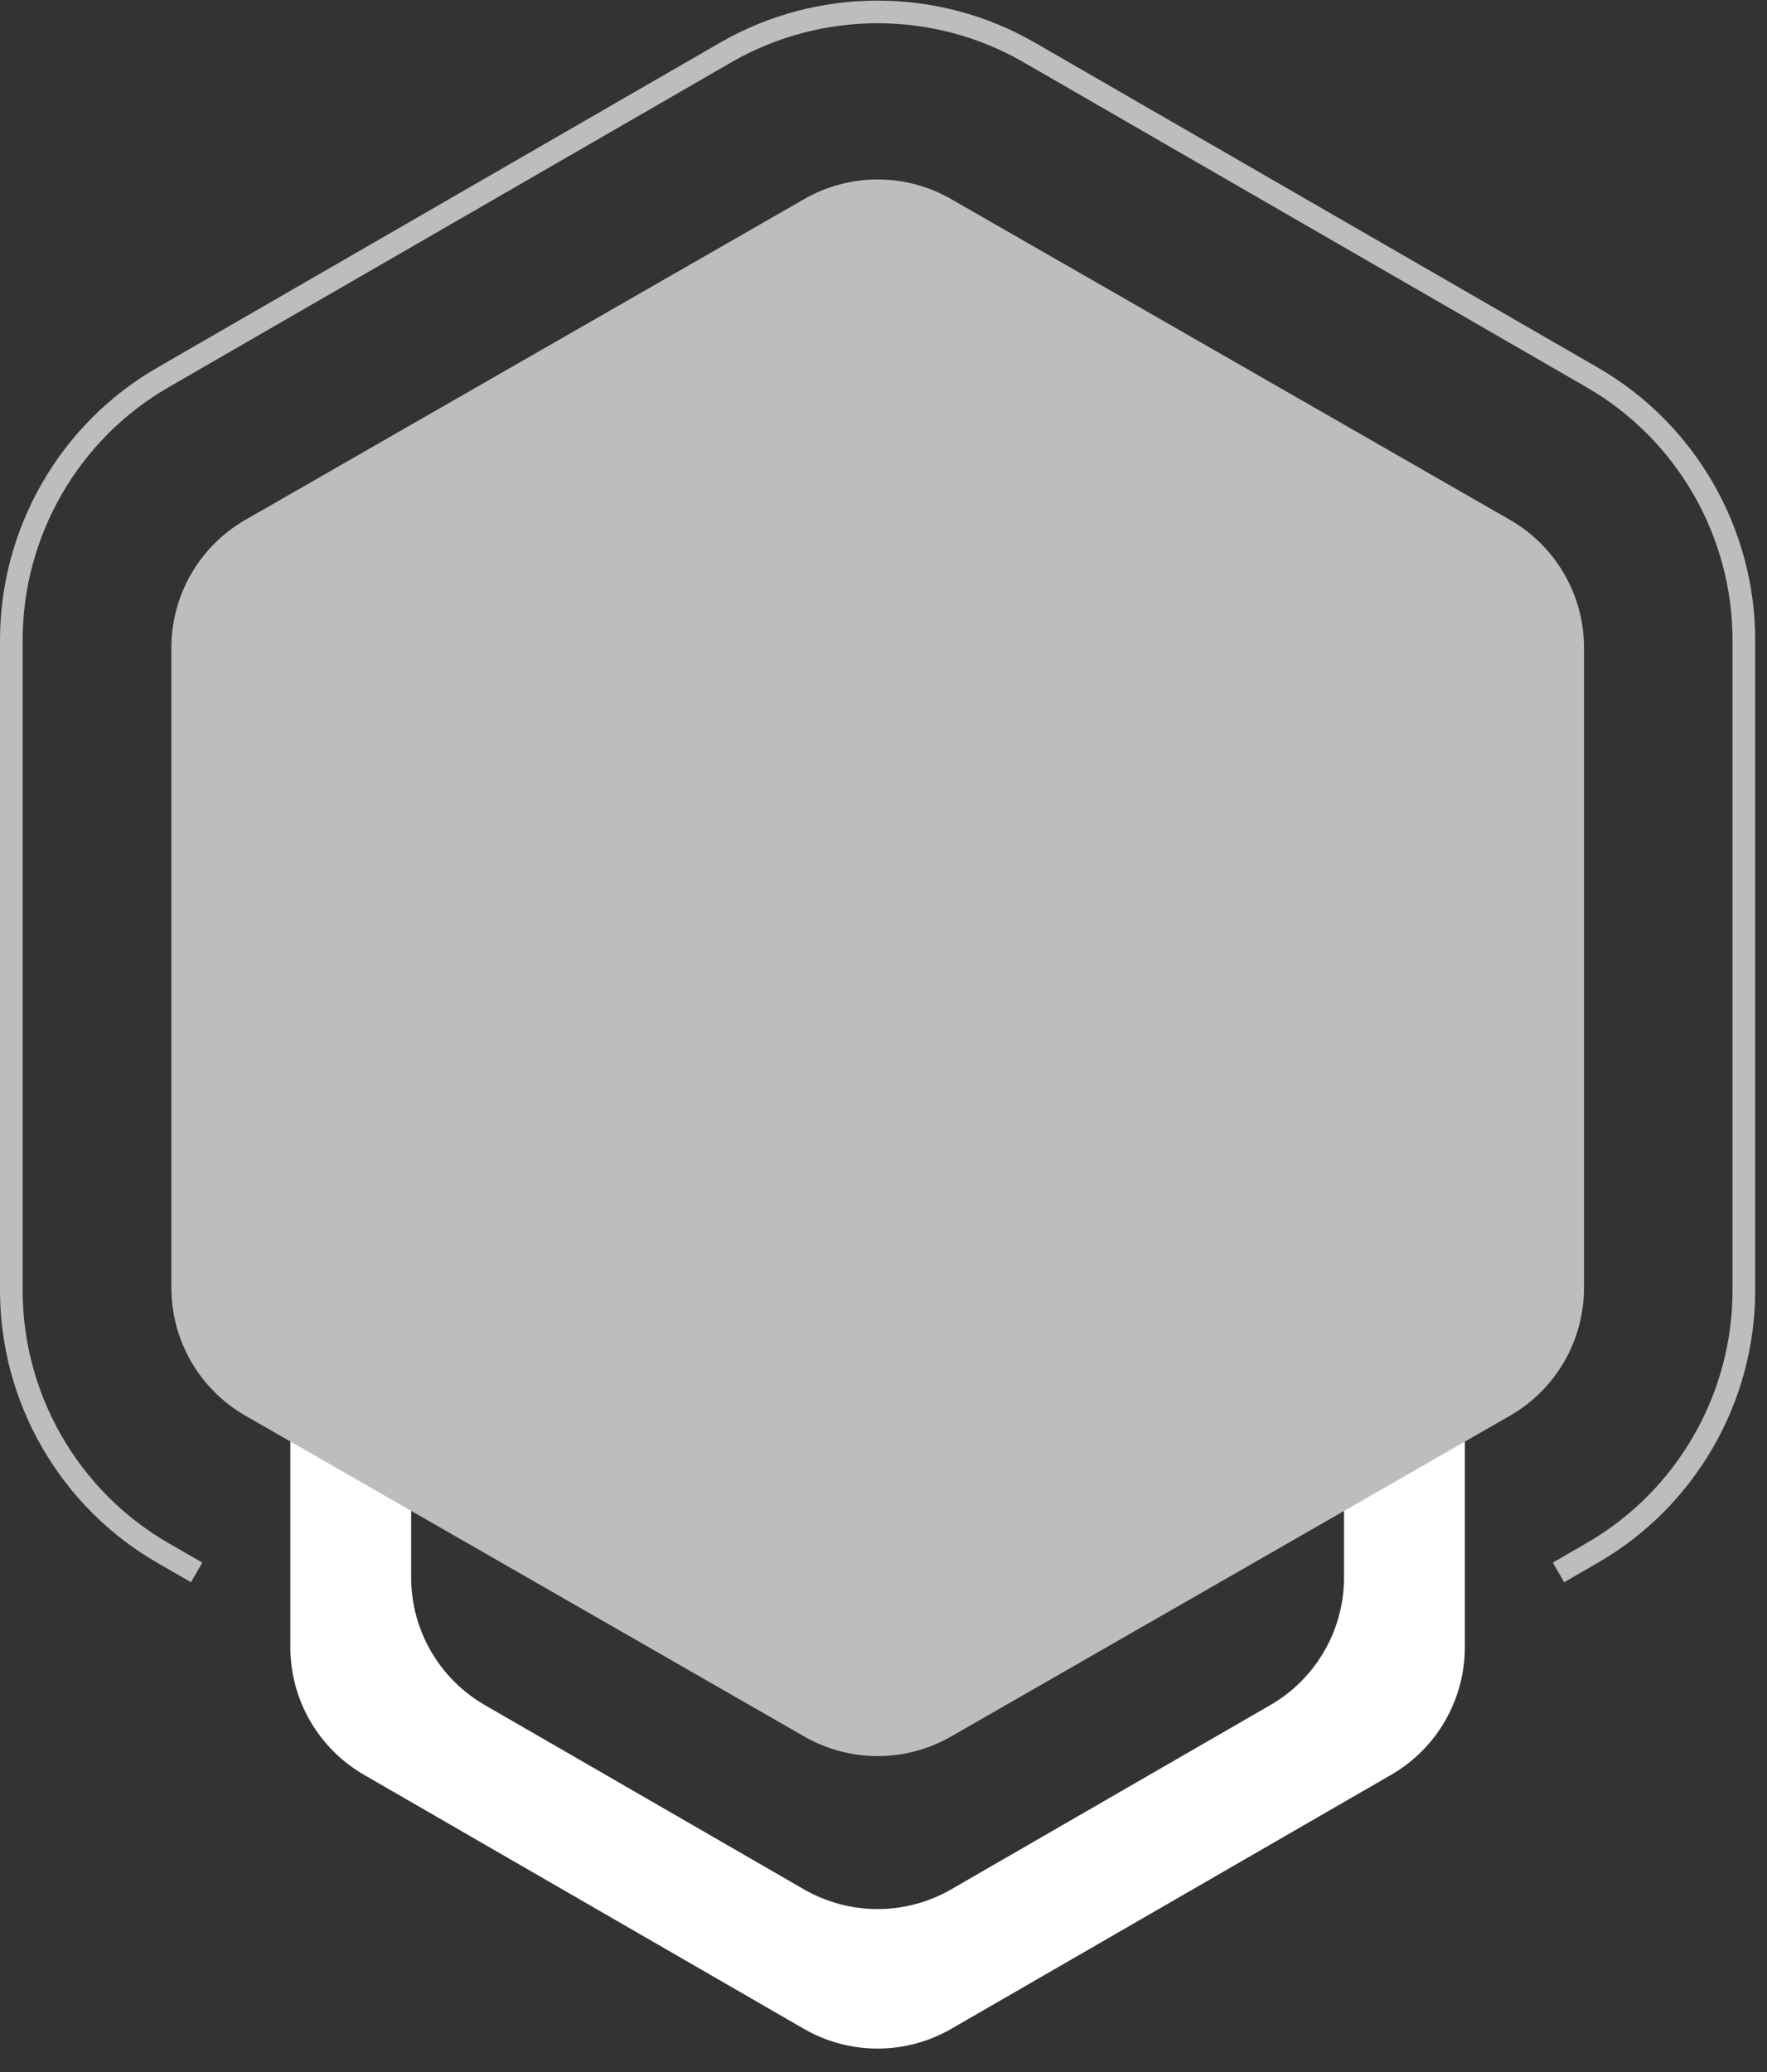 <svg width="145" height="170" viewBox="0 0 145 170" fill="none" xmlns="http://www.w3.org/2000/svg">
<rect x="0" y="0" width="145" height="170" fill="#333333" stroke="none"/>
<g clip-path="url(#clip0_4358_41821)">
<path d="M144.03 105.881L144.03 52.518C144.03 43.322 139.09 34.759 131.137 30.171L84.907 3.49C76.957 -1.096 67.072 -1.097 59.108 3.49L12.892 30.171C4.94 34.759 -1.89151e-06 43.322 -2.29345e-06 52.518L-4.62605e-06 105.881C-5.02764e-06 115.069 4.94 123.627 12.894 128.214L15.674 129.815L16.601 128.203L13.82 126.602C6.442 122.346 1.858 114.405 1.858 105.88L1.858 52.517C1.858 43.982 6.442 36.036 13.82 31.78L60.038 5.099C67.428 0.843 76.602 0.843 83.979 5.099L130.208 31.78C137.588 36.038 142.171 43.983 142.171 52.517L142.171 105.88C142.171 114.408 137.581 122.348 130.195 126.602L127.427 128.205L128.358 129.814L131.124 128.213C139.085 123.628 144.03 115.071 144.03 105.88L144.03 105.881Z" fill="#BBBDBF"/>
<path d="M114.156 145.617C117.899 143.456 120.204 139.463 120.204 135.142L120.204 93.463C120.204 89.142 117.899 85.149 114.156 82.988L78.063 62.149C74.32 59.988 69.709 59.988 65.967 62.149L29.873 82.988C26.131 85.149 23.825 89.142 23.825 93.463L23.825 135.142C23.825 139.463 26.131 143.456 29.873 145.617L65.967 166.456C69.709 168.617 74.32 168.617 78.063 166.456L114.156 145.617ZM104.244 88.713C107.986 90.873 110.291 94.867 110.291 99.188L110.291 129.418C110.291 133.74 107.986 137.733 104.244 139.894L78.063 155.009C74.32 157.17 69.709 157.17 65.967 155.009L39.786 139.894C36.044 137.733 33.738 133.74 33.738 129.418L33.738 99.188C33.738 94.867 36.044 90.873 39.786 88.713L65.967 73.597C69.709 71.436 74.32 71.436 78.063 73.597L104.244 88.713Z" fill="white"/>
<path d="M123.908 116.152C127.666 113.996 129.983 109.994 129.983 105.661L129.983 53.142C129.983 48.809 127.666 44.808 123.908 42.651L78.044 16.329C74.315 14.189 69.731 14.189 66.002 16.329L20.138 42.651C16.38 44.808 14.063 48.809 14.063 53.142L14.063 105.661C14.063 109.994 16.38 113.996 20.138 116.152L66.002 142.474C69.731 144.614 74.315 144.614 78.044 142.474L123.908 116.152Z" fill="#BBBDBF"/>
</g>
<defs>
<clipPath id="clip0_4358_41821">
<rect width="169.848" height="144.144" fill="white" transform="matrix(-4.37114e-08 1 1 4.37114e-08 0 0)"/>
</clipPath>
</defs>
</svg>

